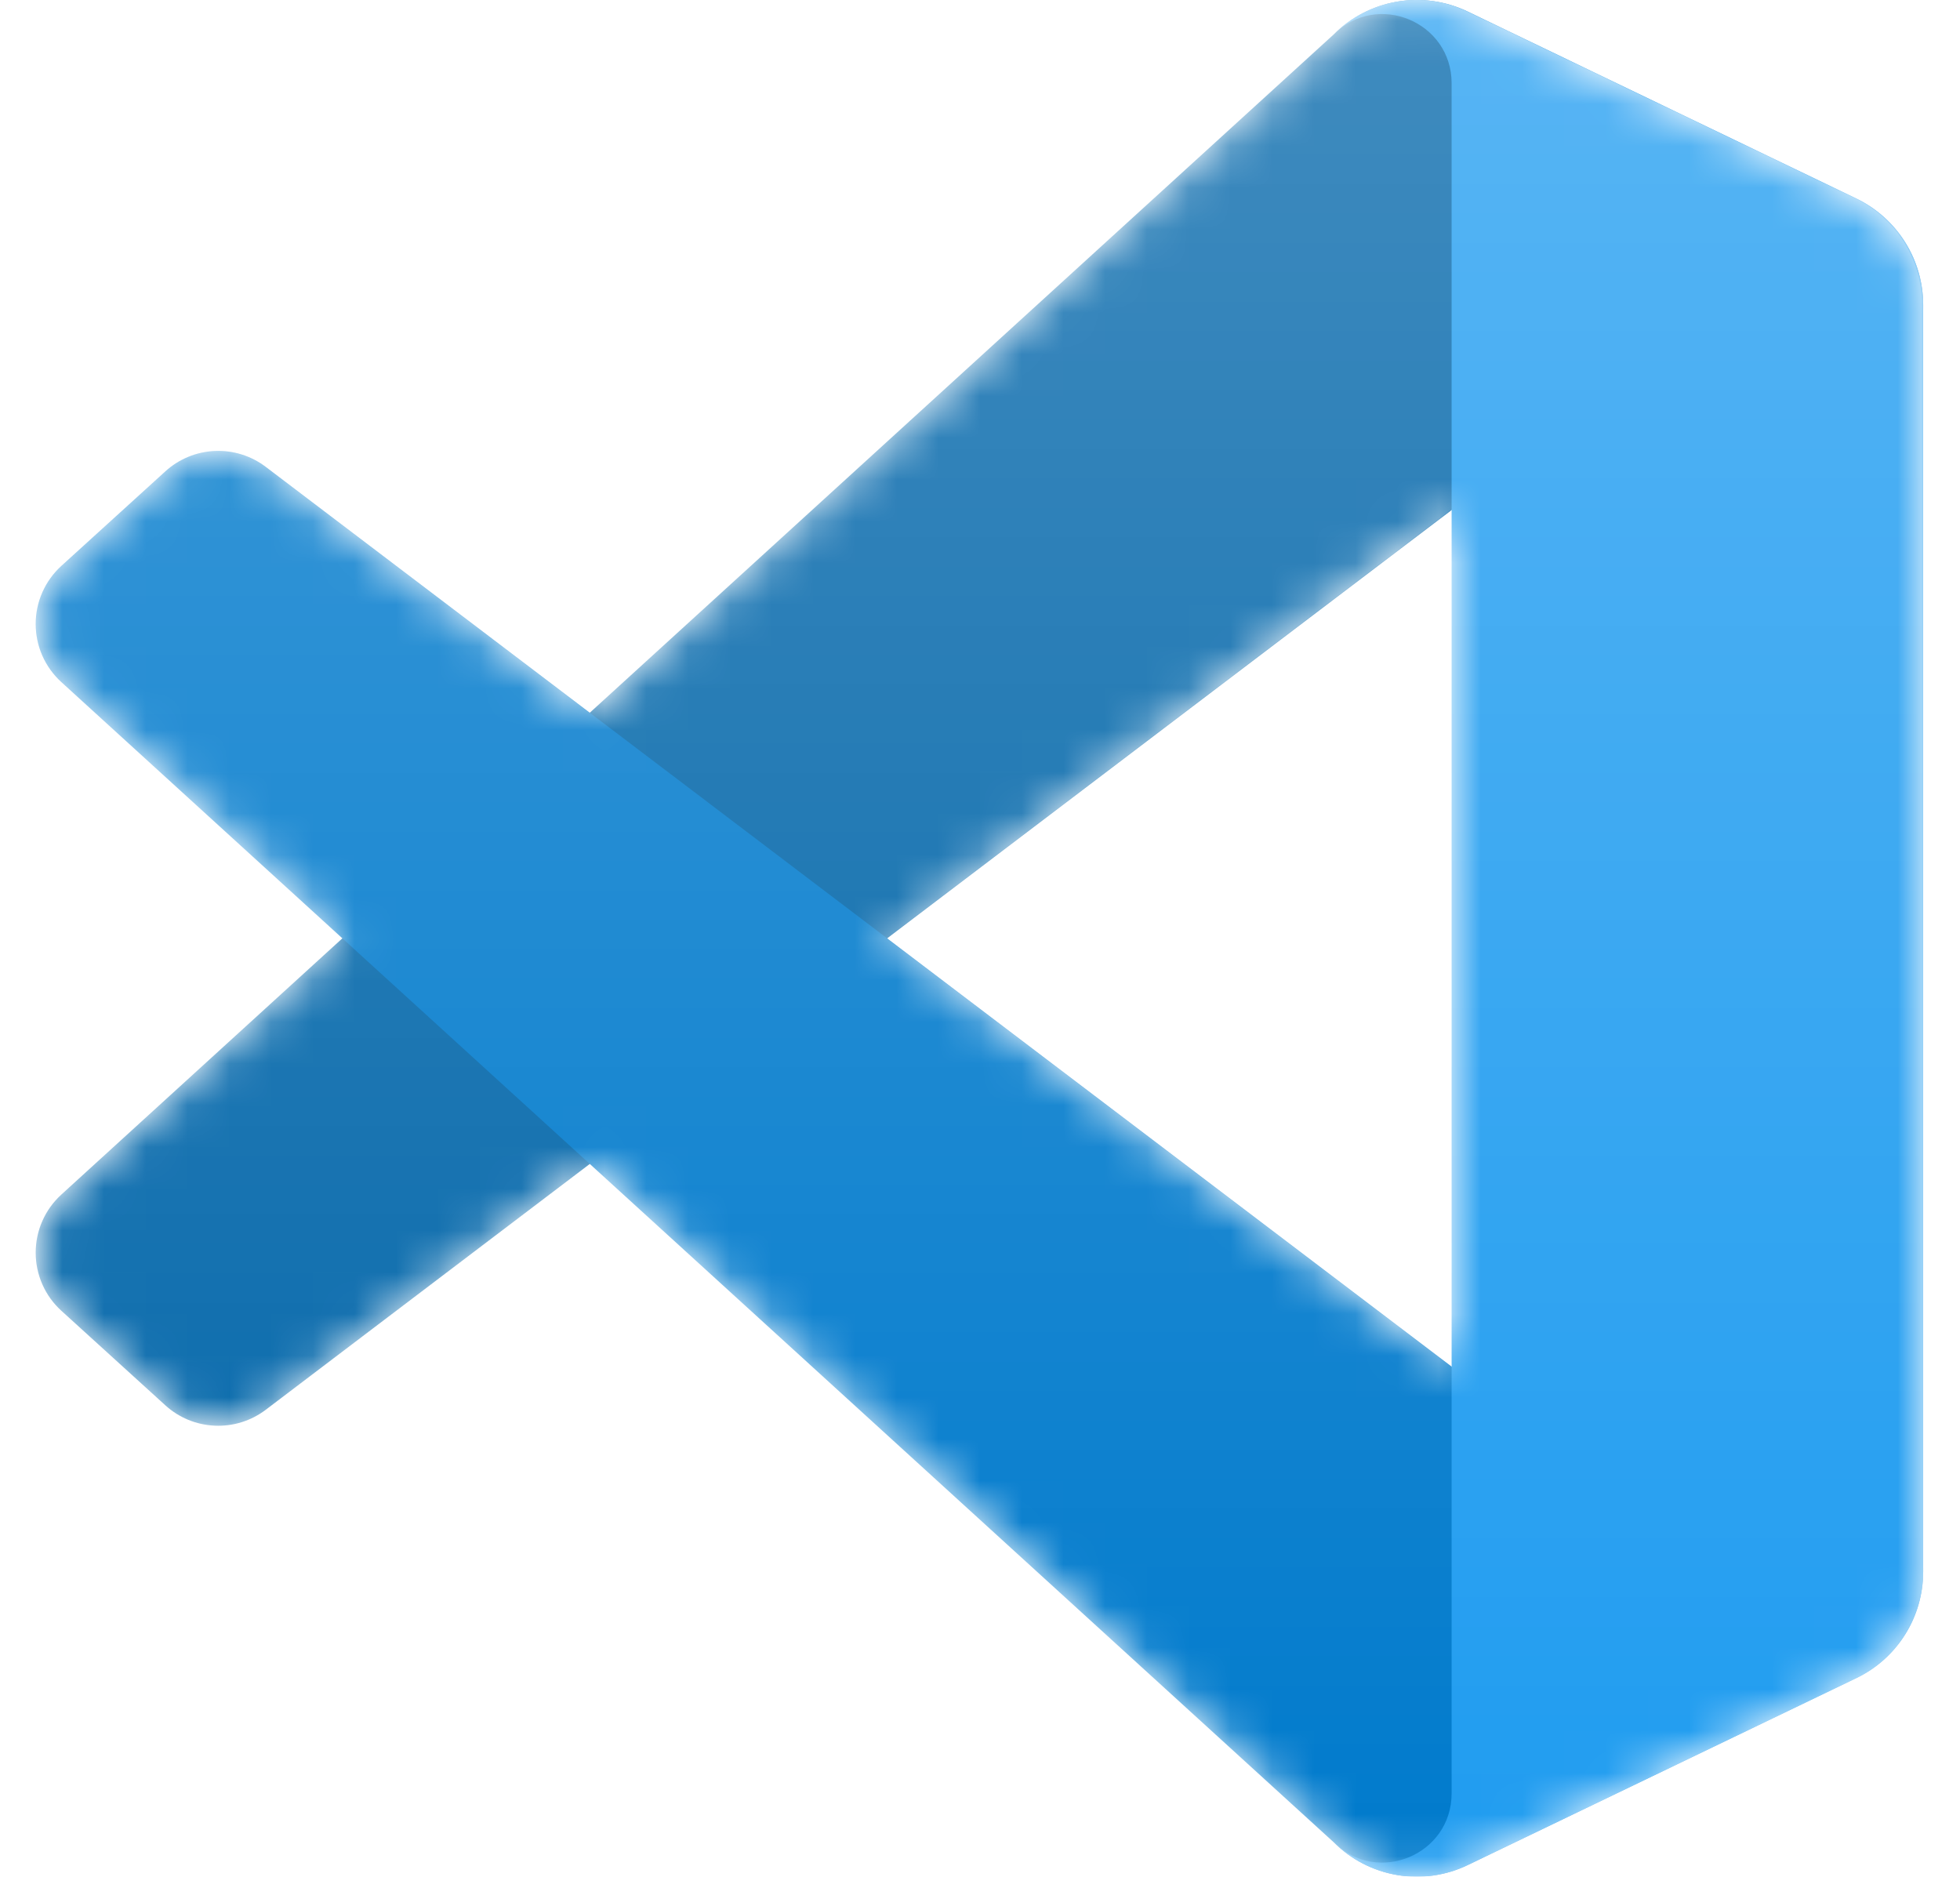 <svg width="47" height="45" viewBox="0 0 47 45" fill="none" xmlns="http://www.w3.org/2000/svg">
<mask id="mask0_95_141" style="mask-type:alpha" maskUnits="userSpaceOnUse" x="0" y="0" width="47" height="45">
<path fill-rule="evenodd" clip-rule="evenodd" d="M32.959 44.808C33.319 44.948 33.704 45.013 34.09 44.998C34.476 44.983 34.855 44.889 35.203 44.721L44.516 40.24C44.996 40.009 45.4 39.648 45.684 39.197C45.967 38.746 46.117 38.225 46.117 37.693V7.307C46.117 6.775 45.967 6.253 45.684 5.802C45.401 5.352 44.996 4.99 44.516 4.759L35.203 0.279C34.677 0.025 34.085 -0.058 33.509 0.04C32.934 0.138 32.403 0.412 31.99 0.826L14.161 17.091L6.396 11.196C6.046 10.93 5.613 10.795 5.174 10.814C4.735 10.834 4.316 11.007 3.991 11.303L1.5 13.568C1.306 13.745 1.151 13.96 1.044 14.2C0.938 14.44 0.883 14.699 0.883 14.961C0.883 15.224 0.937 15.483 1.043 15.723C1.149 15.963 1.304 16.179 1.498 16.356L8.232 22.5L1.498 28.644C1.304 28.821 1.15 29.036 1.044 29.276C0.938 29.516 0.884 29.776 0.884 30.038C0.884 30.3 0.939 30.56 1.045 30.8C1.151 31.04 1.306 31.255 1.5 31.431L3.991 33.697C4.316 33.993 4.735 34.166 5.174 34.185C5.614 34.205 6.046 34.07 6.396 33.804L14.162 27.909L31.99 44.174C32.266 44.45 32.596 44.666 32.959 44.808ZM34.815 12.231L21.288 22.5L34.816 32.768L34.815 12.231Z" fill="white"/>
</mask>
<g mask="url(#mask0_95_141)">
<path d="M44.517 4.767L35.196 0.278C34.67 0.025 34.078 -0.058 33.502 0.04C32.926 0.138 32.394 0.412 31.981 0.826L1.471 28.644C1.277 28.821 1.122 29.036 1.016 29.276C0.91 29.516 0.856 29.776 0.856 30.038C0.856 30.3 0.911 30.56 1.017 30.8C1.123 31.04 1.279 31.255 1.473 31.431L3.965 33.697C4.29 33.993 4.709 34.166 5.149 34.185C5.588 34.205 6.021 34.07 6.372 33.804L43.114 5.93C44.346 4.995 46.117 5.874 46.117 7.422V7.313C46.117 6.781 45.967 6.26 45.684 5.809C45.401 5.359 44.996 4.997 44.517 4.767Z" fill="#0065A9"/>
<g filter="url(#filter0_d_95_141)">
<path d="M44.517 40.233L35.196 44.72C34.67 44.974 34.078 45.057 33.502 44.959C32.926 44.862 32.395 44.587 31.981 44.174L1.471 16.355C1.277 16.178 1.122 15.963 1.016 15.723C0.91 15.483 0.856 15.223 0.856 14.961C0.856 14.699 0.911 14.439 1.017 14.2C1.123 13.96 1.279 13.745 1.473 13.568L3.965 11.303C4.29 11.006 4.709 10.834 5.149 10.814C5.588 10.794 6.021 10.929 6.372 11.195L43.114 39.069C44.346 40.004 46.117 39.125 46.117 37.578V37.686C46.117 38.218 45.967 38.739 45.684 39.19C45.401 39.641 44.996 40.002 44.517 40.233Z" fill="#007ACC"/>
</g>
<g filter="url(#filter1_d_95_141)">
<path d="M35.197 44.721C34.67 44.975 34.078 45.058 33.502 44.96C32.926 44.862 32.395 44.587 31.982 44.174C33.025 45.217 34.809 44.478 34.809 43.003V1.996C34.809 0.521 33.025 -0.218 31.982 0.825C32.395 0.412 32.926 0.137 33.502 0.039C34.078 -0.059 34.67 0.025 35.197 0.278L44.515 4.759C44.995 4.99 45.4 5.352 45.683 5.803C45.967 6.253 46.117 6.775 46.117 7.307V37.693C46.117 38.225 45.967 38.747 45.683 39.197C45.4 39.648 44.995 40.01 44.515 40.24L35.197 44.721Z" fill="#1F9CF0"/>
</g>
<path opacity="0.25" fill-rule="evenodd" clip-rule="evenodd" d="M32.932 44.808C33.292 44.948 33.677 45.013 34.063 44.998C34.449 44.983 34.828 44.889 35.176 44.721L44.489 40.24C44.968 40.009 45.373 39.648 45.656 39.197C45.939 38.746 46.09 38.224 46.09 37.692V7.307C46.09 6.775 45.939 6.253 45.656 5.802C45.373 5.352 44.968 4.99 44.489 4.759L35.176 0.278C34.65 0.025 34.058 -0.058 33.482 0.04C32.906 0.138 32.375 0.412 31.962 0.825L14.134 17.091L6.369 11.196C6.018 10.93 5.586 10.795 5.146 10.815C4.707 10.834 4.288 11.007 3.963 11.303L1.472 13.568C1.278 13.745 1.123 13.96 1.017 14.2C0.911 14.44 0.856 14.699 0.856 14.962C0.856 15.224 0.91 15.483 1.016 15.724C1.122 15.964 1.276 16.179 1.47 16.356L8.205 22.5L1.471 28.644C1.277 28.82 1.122 29.036 1.016 29.276C0.91 29.516 0.856 29.775 0.856 30.038C0.856 30.3 0.911 30.56 1.017 30.799C1.123 31.04 1.279 31.255 1.473 31.431L3.963 33.697C4.289 33.993 4.707 34.166 5.147 34.185C5.586 34.205 6.019 34.07 6.369 33.804L14.135 27.909L31.963 44.174C32.239 44.45 32.569 44.666 32.932 44.808ZM34.788 12.231L21.26 22.5L34.788 32.768V12.231Z" fill="url(#paint0_linear_95_141)"/>
</g>
<defs>
<filter id="filter0_d_95_141" x="-1.5" y="8.456" width="49.974" height="38.899" filterUnits="userSpaceOnUse" color-interpolation-filters="sRGB">
<feFlood flood-opacity="0" result="BackgroundImageFix"/>
<feColorMatrix in="SourceAlpha" type="matrix" values="0 0 0 0 0 0 0 0 0 0 0 0 0 0 0 0 0 0 127 0" result="hardAlpha"/>
<feOffset/>
<feGaussianBlur stdDeviation="1.178"/>
<feColorMatrix type="matrix" values="0 0 0 0 0 0 0 0 0 0 0 0 0 0 0 0 0 0 0.25 0"/>
<feBlend mode="overlay" in2="BackgroundImageFix" result="effect1_dropShadow_95_141"/>
<feBlend mode="normal" in="SourceGraphic" in2="effect1_dropShadow_95_141" result="shape"/>
</filter>
<filter id="filter1_d_95_141" x="29.625" y="-2.357" width="18.848" height="49.713" filterUnits="userSpaceOnUse" color-interpolation-filters="sRGB">
<feFlood flood-opacity="0" result="BackgroundImageFix"/>
<feColorMatrix in="SourceAlpha" type="matrix" values="0 0 0 0 0 0 0 0 0 0 0 0 0 0 0 0 0 0 127 0" result="hardAlpha"/>
<feOffset/>
<feGaussianBlur stdDeviation="1.178"/>
<feColorMatrix type="matrix" values="0 0 0 0 0 0 0 0 0 0 0 0 0 0 0 0 0 0 0.25 0"/>
<feBlend mode="overlay" in2="BackgroundImageFix" result="effect1_dropShadow_95_141"/>
<feBlend mode="normal" in="SourceGraphic" in2="effect1_dropShadow_95_141" result="shape"/>
</filter>
<linearGradient id="paint0_linear_95_141" x1="23.473" y1="-0.001" x2="23.473" y2="45" gradientUnits="userSpaceOnUse">
<stop stop-color="white"/>
<stop offset="1" stop-color="white" stop-opacity="0"/>
</linearGradient>
</defs>
</svg>
